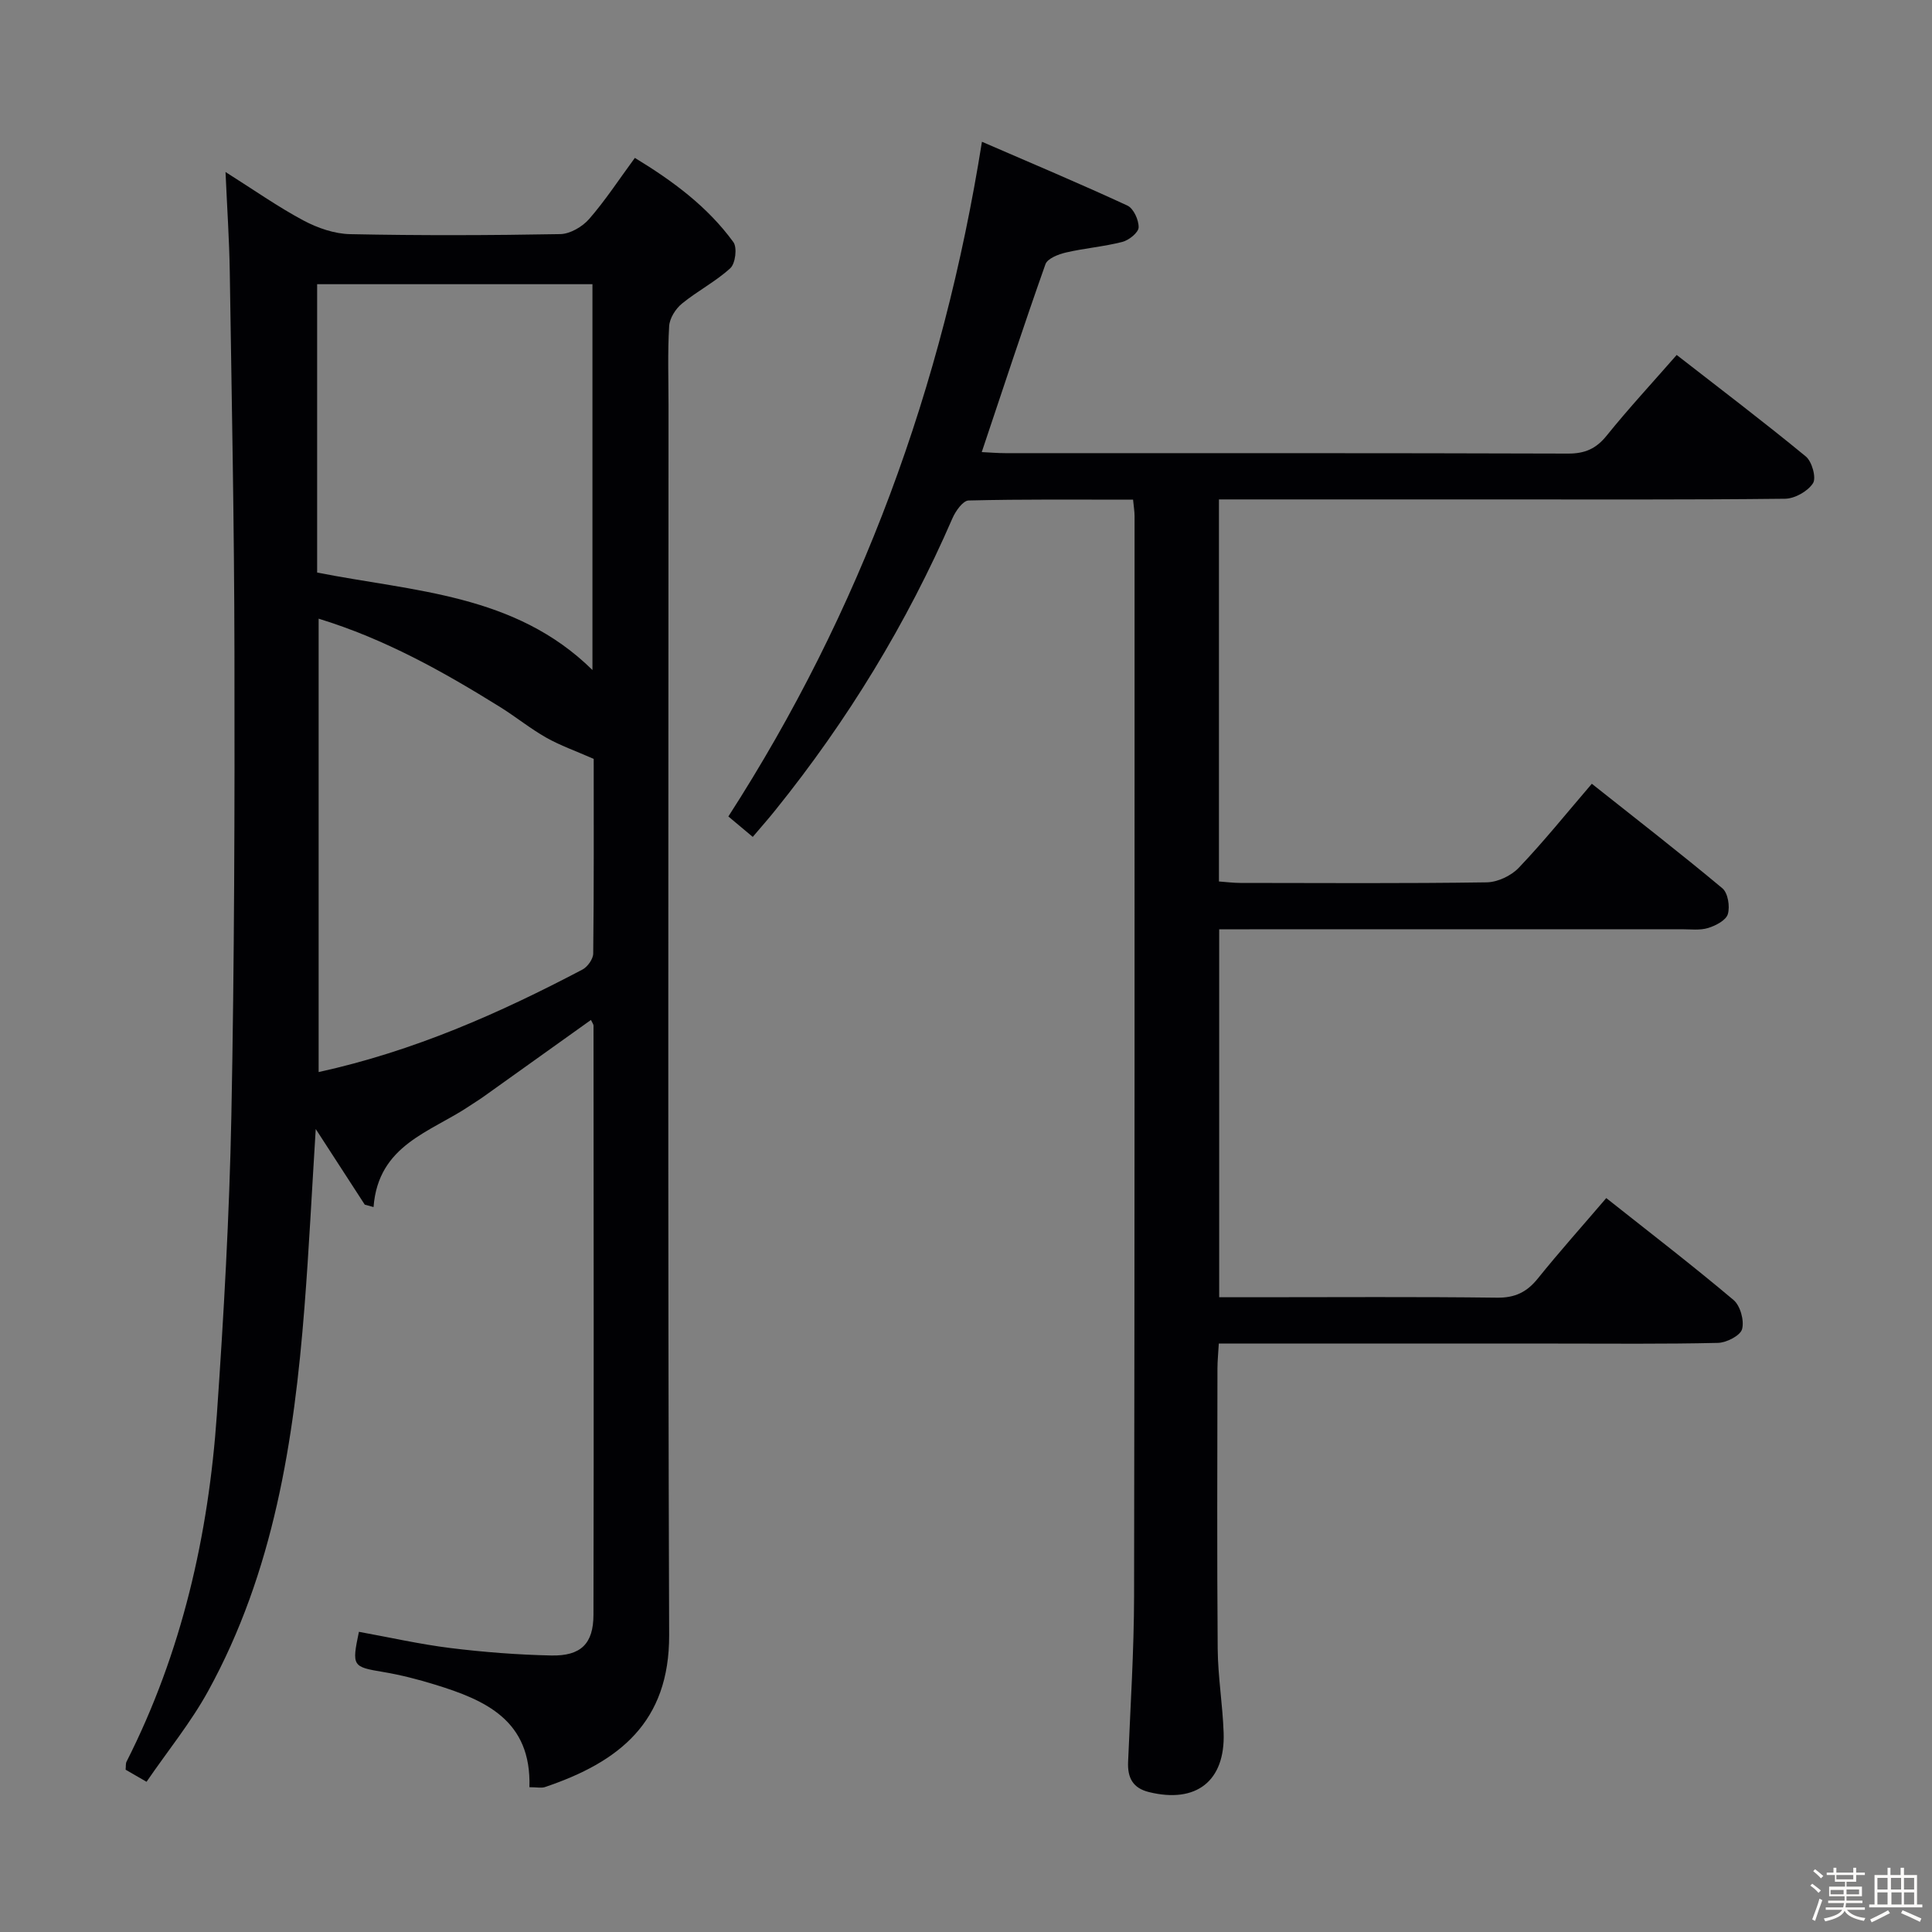 <svg enable-background="new 0 0 400 400" viewBox="0 0 400 400" xmlns="http://www.w3.org/2000/svg"><rect x="0" y="0" width="400" height="400" fill="#808080" stroke="none"/><path d="m374.8 390.4.4-.4c.7.5 1.3 1 1.8 1.4l-.5.5c-.5-.6-1.1-1.1-1.7-1.5zm1 7.3-.6-.3c.5-1.4 1.1-2.8 1.5-4.3.2.1.4.2.6.3-.5 1.3-1 2.8-1.5 4.3zm-.4-10.3.4-.4c.4.3 1 .8 1.7 1.4l-.5.5c-.4-.5-1-1-1.6-1.5zm2.5.3h1.7v-1h.6v1h3.5v-1h.6v1h1.8v.5h-1.8v1.4h-2v1h3.2v2h-3.2v.9h3.3v.5h-3.4c0 .3-.1.6-.1.9h4v.5h-3.7c.7.9 1.9 1.5 3.8 1.7-.1.2-.2.4-.3.6-2.1-.4-3.5-1.1-4-2.1-.4 1-1.8 1.7-4 2.2-.1-.2-.2-.4-.3-.6 2.1-.4 3.4-1 3.8-1.8h-3.4v-.5h3.6c.1-.3.1-.6.2-.9h-3.3v-.5h3.4c0-.3 0-.6 0-.9h-3.2v-2h3.3v-1h-2.1v-1.4h-1.7v-.5zm1.1 3.5v1h2.7c0-.3 0-.4 0-.4 0-.1 0-.2 0-.2 0-.1 0-.2 0-.3h-2.7zm1.2-3v.9h3.5v-.9zm4.7 3h-2.6v.6.4h2.6z" fill="#fcfbfa"/><path d="m393.6 386.7h.6v1.5h2.7v6.1h1.1v.6h-11v-.6h1.1v-6.1h2.7v-1.5h.6v1.5h2.1v-1.5zm-2.7 8.8.4.6c-1.2.6-2.5 1.3-3.8 1.9-.1-.2-.2-.4-.3-.6 1.2-.6 2.5-1.2 3.7-1.9zm-2.2-6.7v2.4h2.1v-2.4zm0 3v2.5h2.1v-2.5zm2.8-3v2.4h2.1v-2.4zm.1 3v2.5h2.1v-2.5h-2.2zm5.9 6.1c-1.4-.7-2.7-1.3-3.9-1.8l.3-.6c1.5.6 2.7 1.2 3.9 1.7zm-1.2-9.1h-2.1v2.4h2.1zm-2.1 3v2.5h2.1v-2.5z" fill="#fcfbfa"/><g fill="#010104"><path d="m109.61 370.02c.44-13.84-9.11-18.04-19.59-21.25-3.48-1.07-7.03-1.99-10.61-2.59-6.44-1.08-6.6-1.17-5.1-8.33 6.31 1.14 12.59 2.57 18.96 3.36 6.91.85 13.89 1.39 20.86 1.54 6.11.13 8.73-2.41 8.74-8.42.09-40.66.03-81.33.01-121.99 0-.27-.24-.55-.53-1.17-7.44 5.32-14.81 10.59-22.19 15.85-.95.68-1.95 1.28-2.91 1.93-8.09 5.46-18.94 8.03-19.91 20.96-.61-.17-1.21-.33-1.82-.5-3.26-5.03-6.51-10.05-10.15-15.66-.8 12.77-1.39 24.82-2.33 36.85-2.16 27.64-6.37 54.84-19.97 79.56-3.57 6.49-8.34 12.33-12.73 18.74-1.92-1.11-3.13-1.81-4.33-2.5.07-.73-.01-1.28.19-1.67 11.45-22.6 16.96-46.8 18.7-71.86 1.43-20.57 2.59-41.18 3-61.8.63-31.97.7-63.96.64-95.94-.04-26.31-.57-52.62-.97-78.93-.1-6.48-.54-12.95-.88-20.59 5.89 3.72 10.83 7.2 16.12 10.03 2.93 1.56 6.43 2.78 9.7 2.84 14.49.3 29 .25 43.49-.01 2.04-.04 4.57-1.52 5.97-3.12 3.37-3.87 6.19-8.2 9.47-12.66 7.88 4.79 15.06 10.1 20.4 17.44.82 1.13.42 4.42-.63 5.39-3.03 2.78-6.82 4.72-10.02 7.34-1.32 1.08-2.56 3.04-2.65 4.68-.33 5.48-.13 10.99-.13 16.49 0 84.83-.17 169.66.13 254.49.06 18.04-10.33 26.3-25.77 31.49-.73.22-1.61.01-3.16.01zm13.31-212.9c-3.74-1.65-6.92-2.76-9.81-4.39-3.31-1.87-6.3-4.31-9.54-6.33-11.81-7.35-23.91-14.12-37.6-18.31v93.87c19.72-4.33 37.42-12.17 54.63-21.23 1.06-.56 2.21-2.18 2.22-3.32.16-13.79.1-27.59.1-40.29zm-57.26-38.58c20.02 3.95 41 4.41 57 20.18 0-26.97 0-53.34 0-79.88-19.13 0-37.98 0-57 0z"/><path d="m155.85 173.27c-1.88-1.58-3.28-2.75-5.05-4.23 27.37-42.47 44.42-88.87 52.5-139.69 10.24 4.44 20.26 8.65 30.11 13.21 1.28.59 2.37 2.99 2.33 4.52-.03 1.07-2 2.65-3.36 3-3.83.99-7.83 1.3-11.69 2.2-1.56.36-3.82 1.24-4.24 2.42-4.53 12.79-8.76 25.69-13.19 38.9 1.7.08 3.29.22 4.88.22 38.83.01 77.66-.04 116.5.09 3.52.01 5.83-1.01 8.03-3.75 4.48-5.56 9.34-10.8 14.47-16.67 9.07 7.06 18.05 13.87 26.74 21.02 1.27 1.05 2.21 4.42 1.48 5.54-1.08 1.67-3.77 3.19-5.79 3.21-20.5.23-41 .14-61.5.14-16.67 0-33.33 0-50 0-1.8 0-3.6 0-5.7 0v79.1c1.53.11 2.98.3 4.42.3 17 .02 34 .13 51-.12 2.27-.03 5.08-1.36 6.66-3.02 5.15-5.4 9.84-11.24 15.12-17.39 9.2 7.3 18.25 14.31 27.03 21.64 1.15.96 1.6 3.76 1.13 5.35-.38 1.28-2.51 2.39-4.08 2.87-1.69.52-3.63.26-5.46.26-29.83.01-59.66.01-89.5.01-1.97 0-3.94 0-6.27 0v76.18h7.51c16.67 0 33.33-.12 50 .09 3.74.05 6.19-1.15 8.47-3.98 4.47-5.56 9.24-10.88 14.16-16.64 8.99 7.12 17.82 13.91 26.34 21.09 1.41 1.18 2.26 4.26 1.78 6.04-.36 1.34-3.22 2.81-5 2.85-11.16.26-22.33.14-33.5.14-21.33 0-42.67 0-64 0-1.8 0-3.61 0-5.84 0-.11 1.99-.28 3.59-.28 5.19-.02 19.33-.11 38.67.05 58 .05 5.8 1.03 11.58 1.23 17.38.35 10.03-5.69 14.7-15.46 12.29-3.38-.83-4.46-3-4.32-6.26.48-11.47 1.22-22.95 1.24-34.42.13-74.5.1-148.99.1-223.49 0-.96-.17-1.92-.31-3.41-11.48 0-22.78-.11-34.06.17-1.16.03-2.69 2.19-3.33 3.67-9.46 21.8-21.73 41.89-36.63 60.39-1.43 1.8-2.97 3.52-4.72 5.59z"/></g></svg>